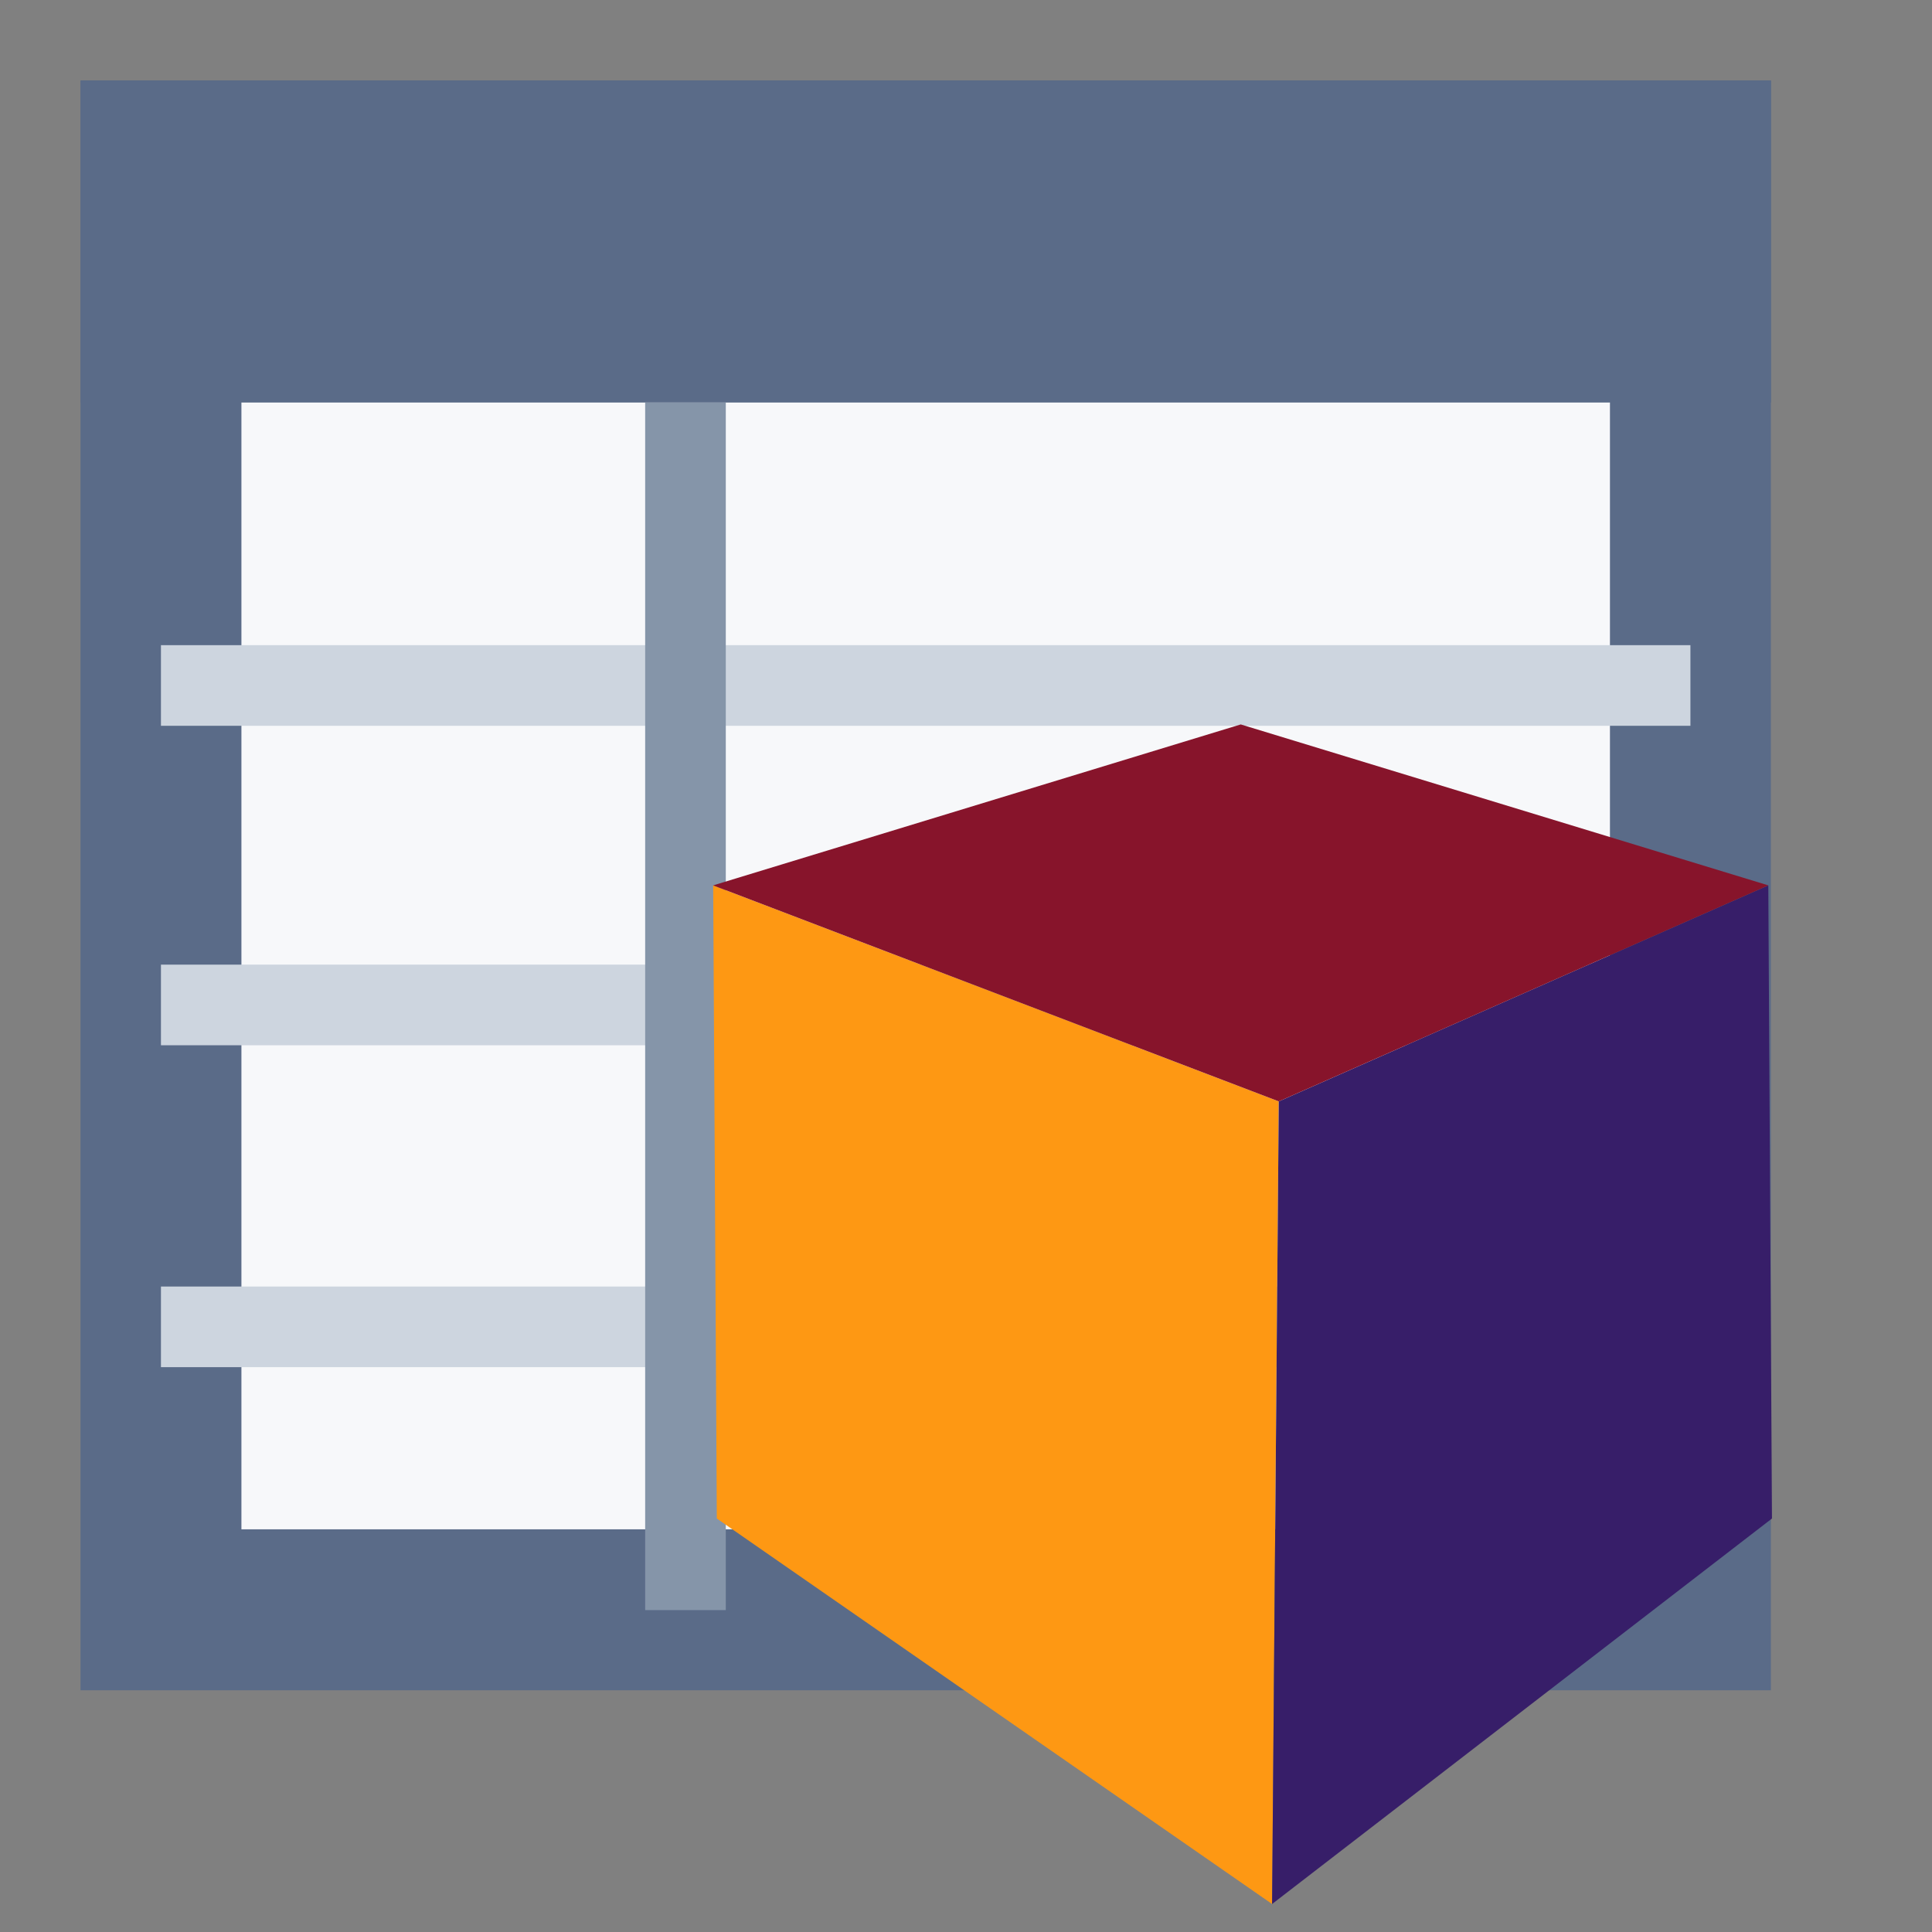 <?xml version="1.0" encoding="UTF-8" standalone="no"?>
<!-- Created with Inkscape (http://www.inkscape.org/) -->

<svg
   xmlns:dc="http://purl.org/dc/elements/1.1/"
   xmlns:cc="http://creativecommons.org/ns#"
   xmlns:rdf="http://www.w3.org/1999/02/22-rdf-syntax-ns#"
   xmlns:svg="http://www.w3.org/2000/svg"
   xmlns="http://www.w3.org/2000/svg"
   xmlns:sodipodi="http://sodipodi.sourceforge.net/DTD/sodipodi-0.dtd"
   xmlns:inkscape="http://www.inkscape.org/namespaces/inkscape"
   width="24"
   height="24"
   viewBox="0 0 6.35 6.35"
   version="1.1"
   id="svg8"
   inkscape:version="0.92.3 (2405546, 2018-03-11)"
   sodipodi:docname="propertyview.svg"
   inkscape:export-filename="H:\TK\valkyrie\work\eclipse\modelio.app\propertyview\icons\propertyview.png"
   inkscape:export-xdpi="96"
   inkscape:export-ydpi="96">
  <rect x="0" y="0" width="6.35" height="6.35" fill="#808080" stroke="none"/>
  <defs
     id="defs2" />
  <sodipodi:namedview
     id="base"
     pagecolor="#ffffff"
     bordercolor="#666666"
     borderopacity="1.0"
     inkscape:pageopacity="0.0"
     inkscape:pageshadow="2"
     inkscape:zoom="32.958333"
     inkscape:cx="4.9833052"
     inkscape:cy="12"
     inkscape:document-units="px"
     inkscape:current-layer="layer2"
     showgrid="true"
     units="px"
     inkscape:pagecheckerboard="true"
     inkscape:window-width="1280"
     inkscape:window-height="961"
     inkscape:window-x="-8"
     inkscape:window-y="-8"
     inkscape:window-maximized="1"
     showguides="true"
     inkscape:guide-bbox="true">
    <inkscape:grid
       type="xygrid"
       id="grid4485" />
  </sodipodi:namedview>
  <g
     inkscape:groupmode="layer"
     id="layer2"
     inkscape:label="table"
     style="display:inline">
    <rect
       style="fill:#f7f8fa;fill-opacity:1;stroke:#5a6b88;stroke-width:0.529;stroke-linecap:round;stroke-linejoin:miter;stroke-miterlimit:4;stroke-dasharray:none;stroke-dashoffset:0;stroke-opacity:1;paint-order:stroke fill markers"
       id="rect4499"
       width="5.027"
       height="4.762"
       x="0.529"
       y="0.529" />
    <rect
       style="fill:#5a6b88;fill-opacity:1;stroke:none;stroke-width:0.265;stroke-linecap:round;stroke-linejoin:miter;stroke-miterlimit:4;stroke-dasharray:none;stroke-dashoffset:0;stroke-opacity:1"
       id="rect4501"
       width="5.556"
       height="1.058"
       x="0.265"
       y="0.265" />
    <path
       style="fill:none;fill-rule:evenodd;stroke:#cdd5df;stroke-width:0.265px;stroke-linecap:butt;stroke-linejoin:miter;stroke-opacity:1"
       d="m 5.556,2.253 -5.027,0"
       id="path4506"
       inkscape:connector-curvature="0"
       sodipodi:nodetypes="cc" />
    <path
       style="display:inline;fill:none;fill-rule:evenodd;stroke:#cdd5df;stroke-width:0.265px;stroke-linecap:butt;stroke-linejoin:miter;stroke-opacity:1"
       d="M 5.556,3.303 H 0.529"
       id="path4506-1"
       inkscape:connector-curvature="0"
       sodipodi:nodetypes="cc" />
    <path
       style="display:inline;fill:none;fill-rule:evenodd;stroke:#cdd5df;stroke-width:0.265px;stroke-linecap:butt;stroke-linejoin:miter;stroke-opacity:1"
       d="M 5.556,4.361 H 0.529"
       id="path4506-5"
       inkscape:connector-curvature="0"
       sodipodi:nodetypes="cc" />
    <path
       style="display:inline;fill:none;fill-rule:evenodd;stroke:#8595a9;stroke-width:0.265px;stroke-linecap:butt;stroke-linejoin:miter;stroke-opacity:1"
       d="m 2.253,5.292 v -3.969"
       id="path4506-8-4"
       inkscape:connector-curvature="0"
       sodipodi:nodetypes="cc" />
  </g>
  <g
     inkscape:groupmode="layer"
     id="layer1"
     inkscape:label="table 1">
    <path
       style="display:inline;fill:#fe9813;fill-opacity:1;fill-rule:evenodd;stroke:none;stroke-width:0.17px;stroke-linecap:butt;stroke-linejoin:miter;stroke-opacity:1"
       d="M 2.344,2.91 4.203,3.62 4.181,6.258 2.356,4.991 Z"
       id="path5481"
       inkscape:connector-curvature="0"
       sodipodi:nodetypes="ccccc" />
    <path
       style="display:inline;fill:#371e69;fill-opacity:1;fill-rule:evenodd;stroke:none;stroke-width:0.17px;stroke-linecap:butt;stroke-linejoin:miter;stroke-opacity:1"
       d="M 4.203,3.62 4.181,6.258 5.824,4.991 5.812,2.91 Z"
       id="path5483"
       inkscape:connector-curvature="0"
       sodipodi:nodetypes="ccccc" />
    <path
       style="display:inline;fill:#87142b;fill-opacity:1;fill-rule:evenodd;stroke:none;stroke-width:0.17px;stroke-linecap:butt;stroke-linejoin:miter;stroke-opacity:1"
       d="M 2.344,2.91 4.203,3.62 5.812,2.91 4.078,2.381 Z"
       id="path5487"
       inkscape:connector-curvature="0"
       sodipodi:nodetypes="ccccc" />
  </g>
</svg>
